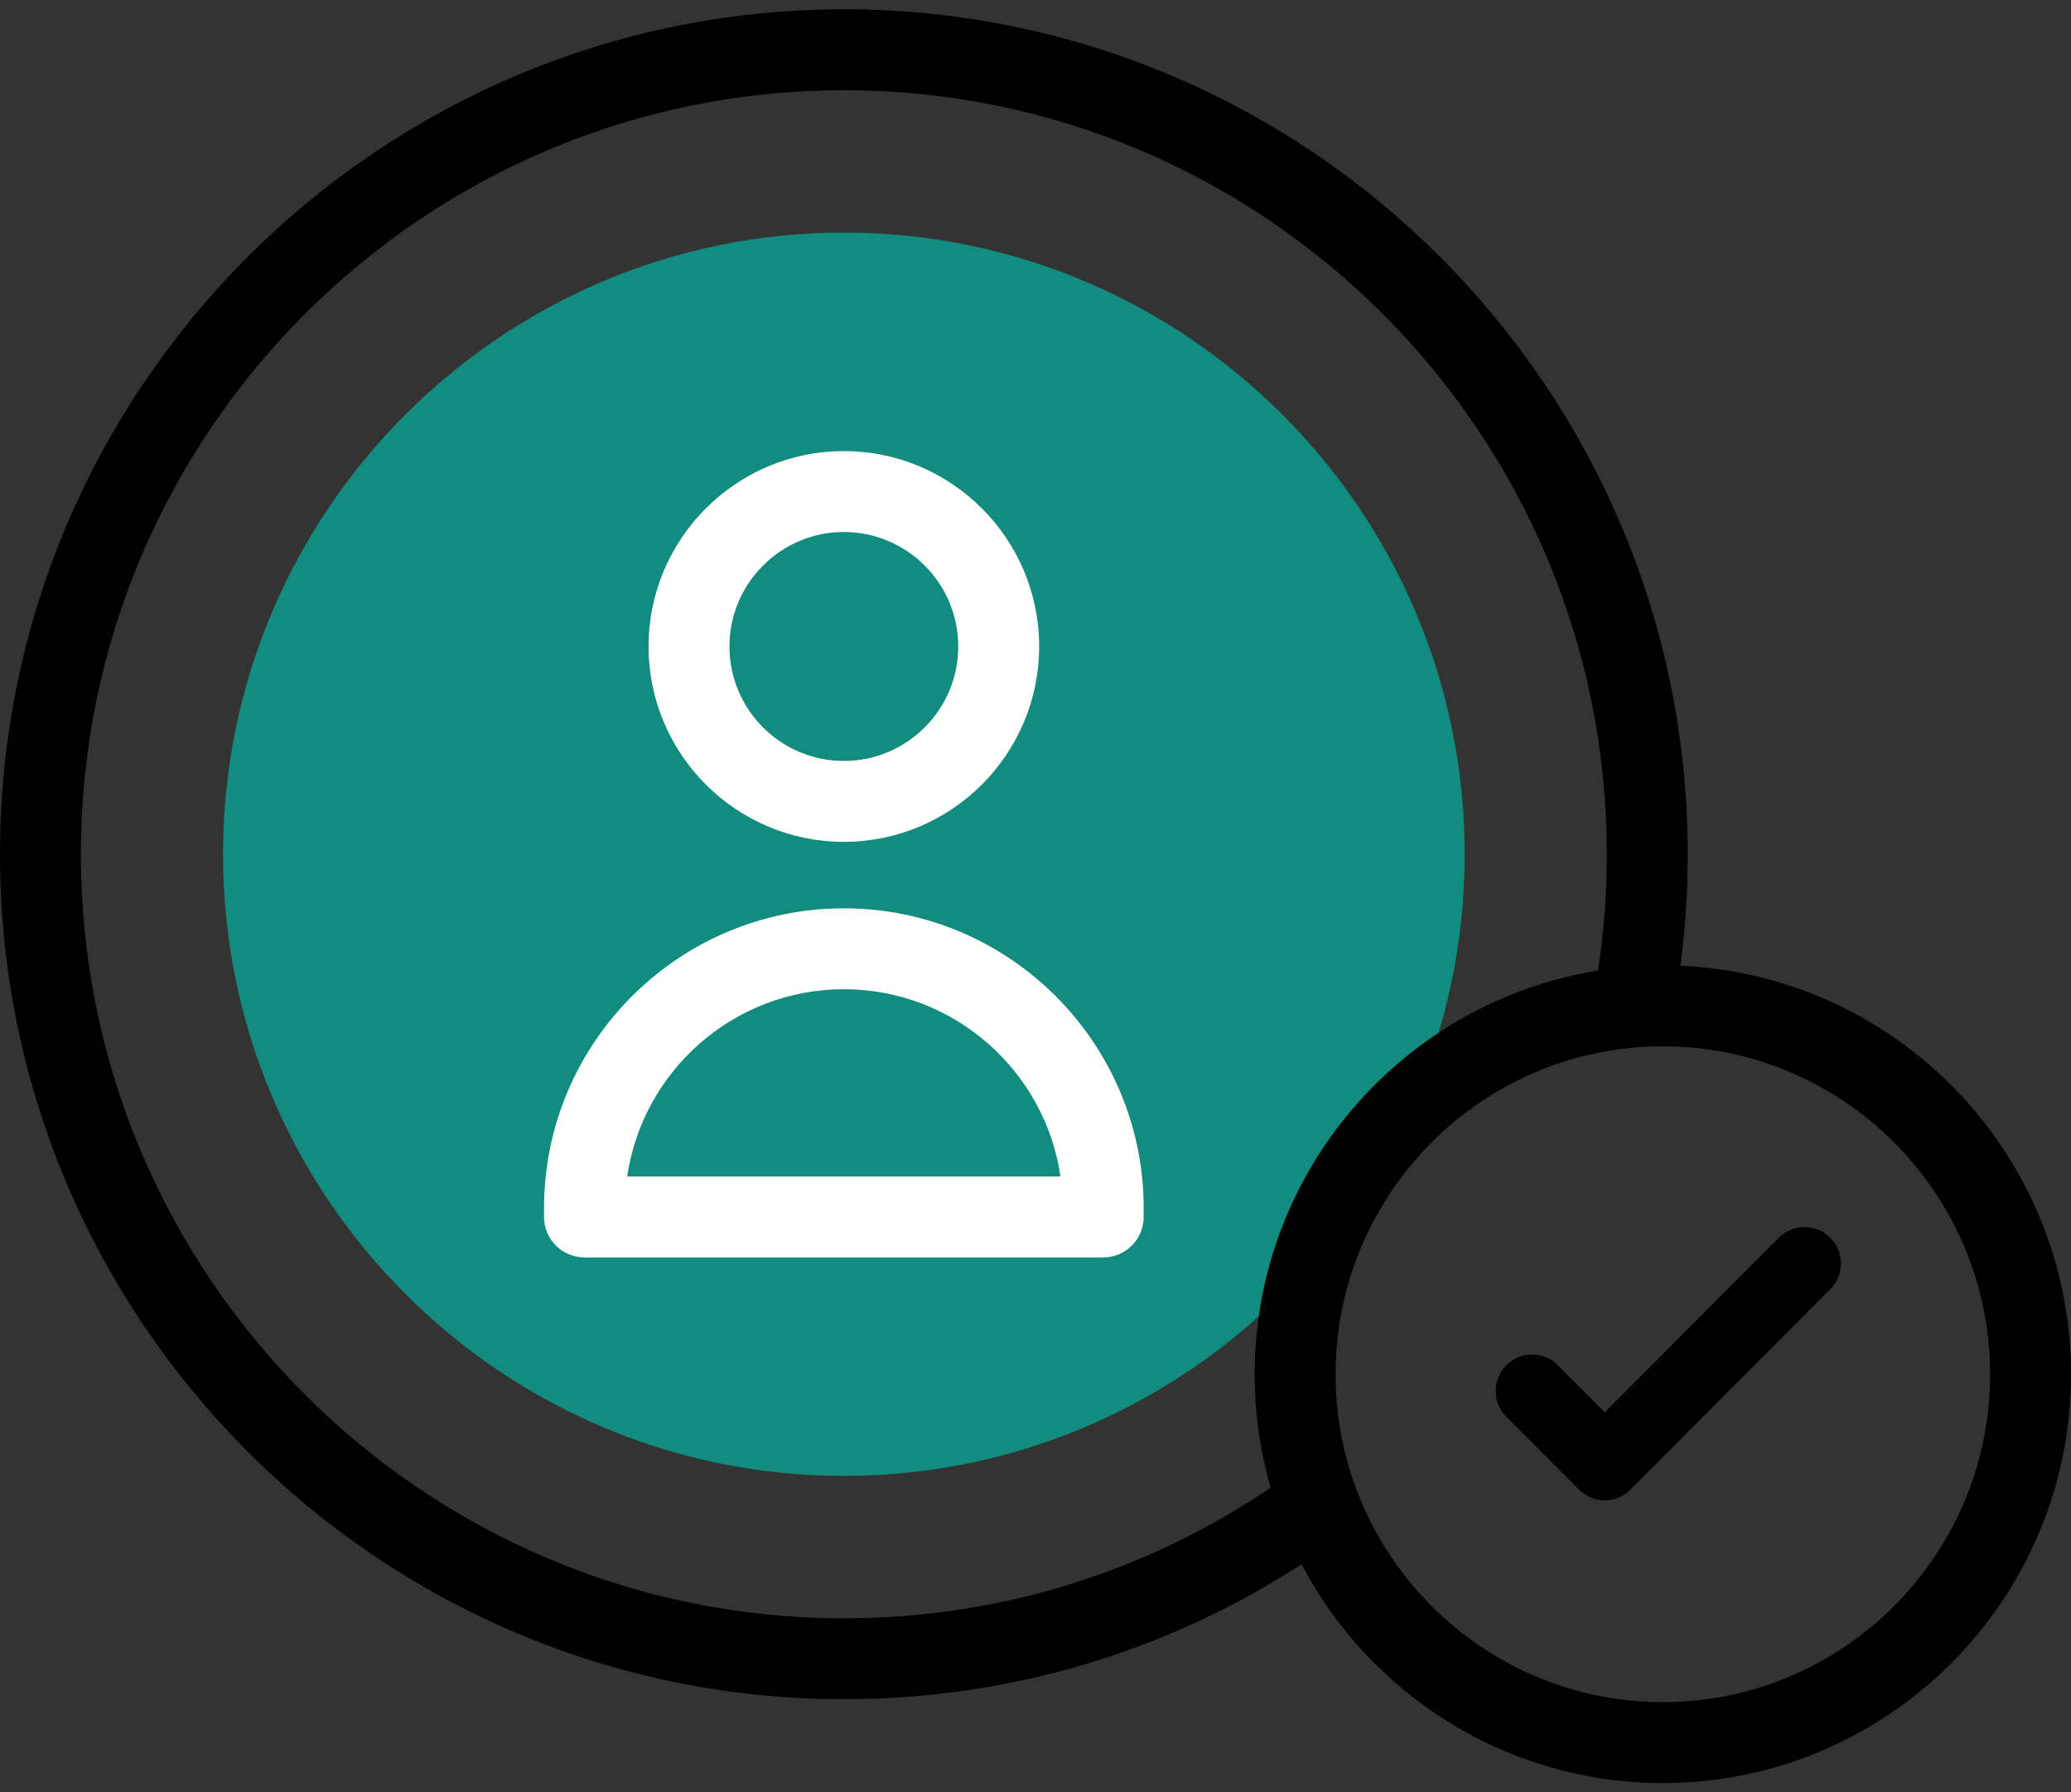 <svg width="104" height="90" viewBox="0 0 104 90" fill="none" xmlns="http://www.w3.org/2000/svg">
<rect x="0" y="0" width="104" height="90" fill="#333333" stroke="none"/>
<path d="M70.906 55.48C72.608 51.628 73.553 47.37 73.553 42.894C73.553 25.682 59.568 11.678 42.376 11.678C25.185 11.678 11.199 25.682 11.199 42.894C11.199 60.106 25.185 74.109 42.376 74.109C51.767 74.109 60.202 69.931 65.922 63.333C66.897 60.298 68.633 57.605 70.906 55.48Z" fill="#128C7E"/>
<path d="M42.376 42.271C47.784 42.271 52.184 37.87 52.184 32.461C52.184 27.052 47.784 22.651 42.376 22.651C36.968 22.651 32.569 27.052 32.569 32.461C32.569 37.87 36.968 42.271 42.376 42.271ZM42.376 26.713C45.544 26.713 48.121 29.292 48.121 32.461C48.121 35.63 45.544 38.209 42.376 38.209C39.208 38.209 36.631 35.63 36.631 32.461C36.631 29.292 39.208 26.713 42.376 26.713Z" fill="white"/>
<path d="M42.376 45.609C34.074 45.609 27.32 52.363 27.32 60.665V61.106C27.32 62.228 28.23 63.137 29.352 63.137H55.401C56.523 63.137 57.432 62.228 57.432 61.106V60.665C57.432 52.363 50.678 45.609 42.376 45.609ZM31.497 59.075C32.27 53.764 36.854 49.672 42.376 49.672C47.898 49.672 52.483 53.764 53.255 59.075H31.497Z" fill="white"/>
<path d="M84.386 48.495C84.63 46.644 84.753 44.768 84.753 42.894C84.753 19.5 65.743 0.468 42.376 0.468C19.01 0.468 0 19.5 0 42.894C0 66.288 19.01 85.32 42.376 85.32C50.609 85.32 58.511 82.984 65.359 78.545C68.794 85.072 75.638 89.532 83.504 89.532C94.805 89.532 104 80.323 104 69.004C104 57.981 95.28 48.959 84.386 48.495ZM42.376 81.258C21.25 81.258 4.062 64.048 4.062 42.894C4.062 21.74 21.25 4.53 42.376 4.53C63.503 4.53 80.69 21.74 80.69 42.894C80.69 44.852 80.542 46.811 80.249 48.734C70.488 50.301 63.007 58.794 63.007 69.004C63.007 70.979 63.287 72.89 63.809 74.699C57.47 78.993 50.084 81.258 42.376 81.258ZM83.504 85.469C74.442 85.469 67.069 78.083 67.069 69.004C67.069 59.925 74.442 52.538 83.504 52.538C92.565 52.538 99.938 59.925 99.938 69.004C99.938 78.083 92.565 85.469 83.504 85.469Z" fill="black"/>
<path d="M89.33 62.147L80.585 70.916L78.226 68.55C77.513 67.836 76.358 67.836 75.645 68.55C74.933 69.265 74.933 70.423 75.645 71.138L79.295 74.797C80.007 75.512 81.162 75.512 81.875 74.797L91.91 64.734C92.623 64.02 92.623 62.861 91.91 62.147C91.197 61.432 90.042 61.432 89.33 62.147Z" fill="black"/>
</svg>
